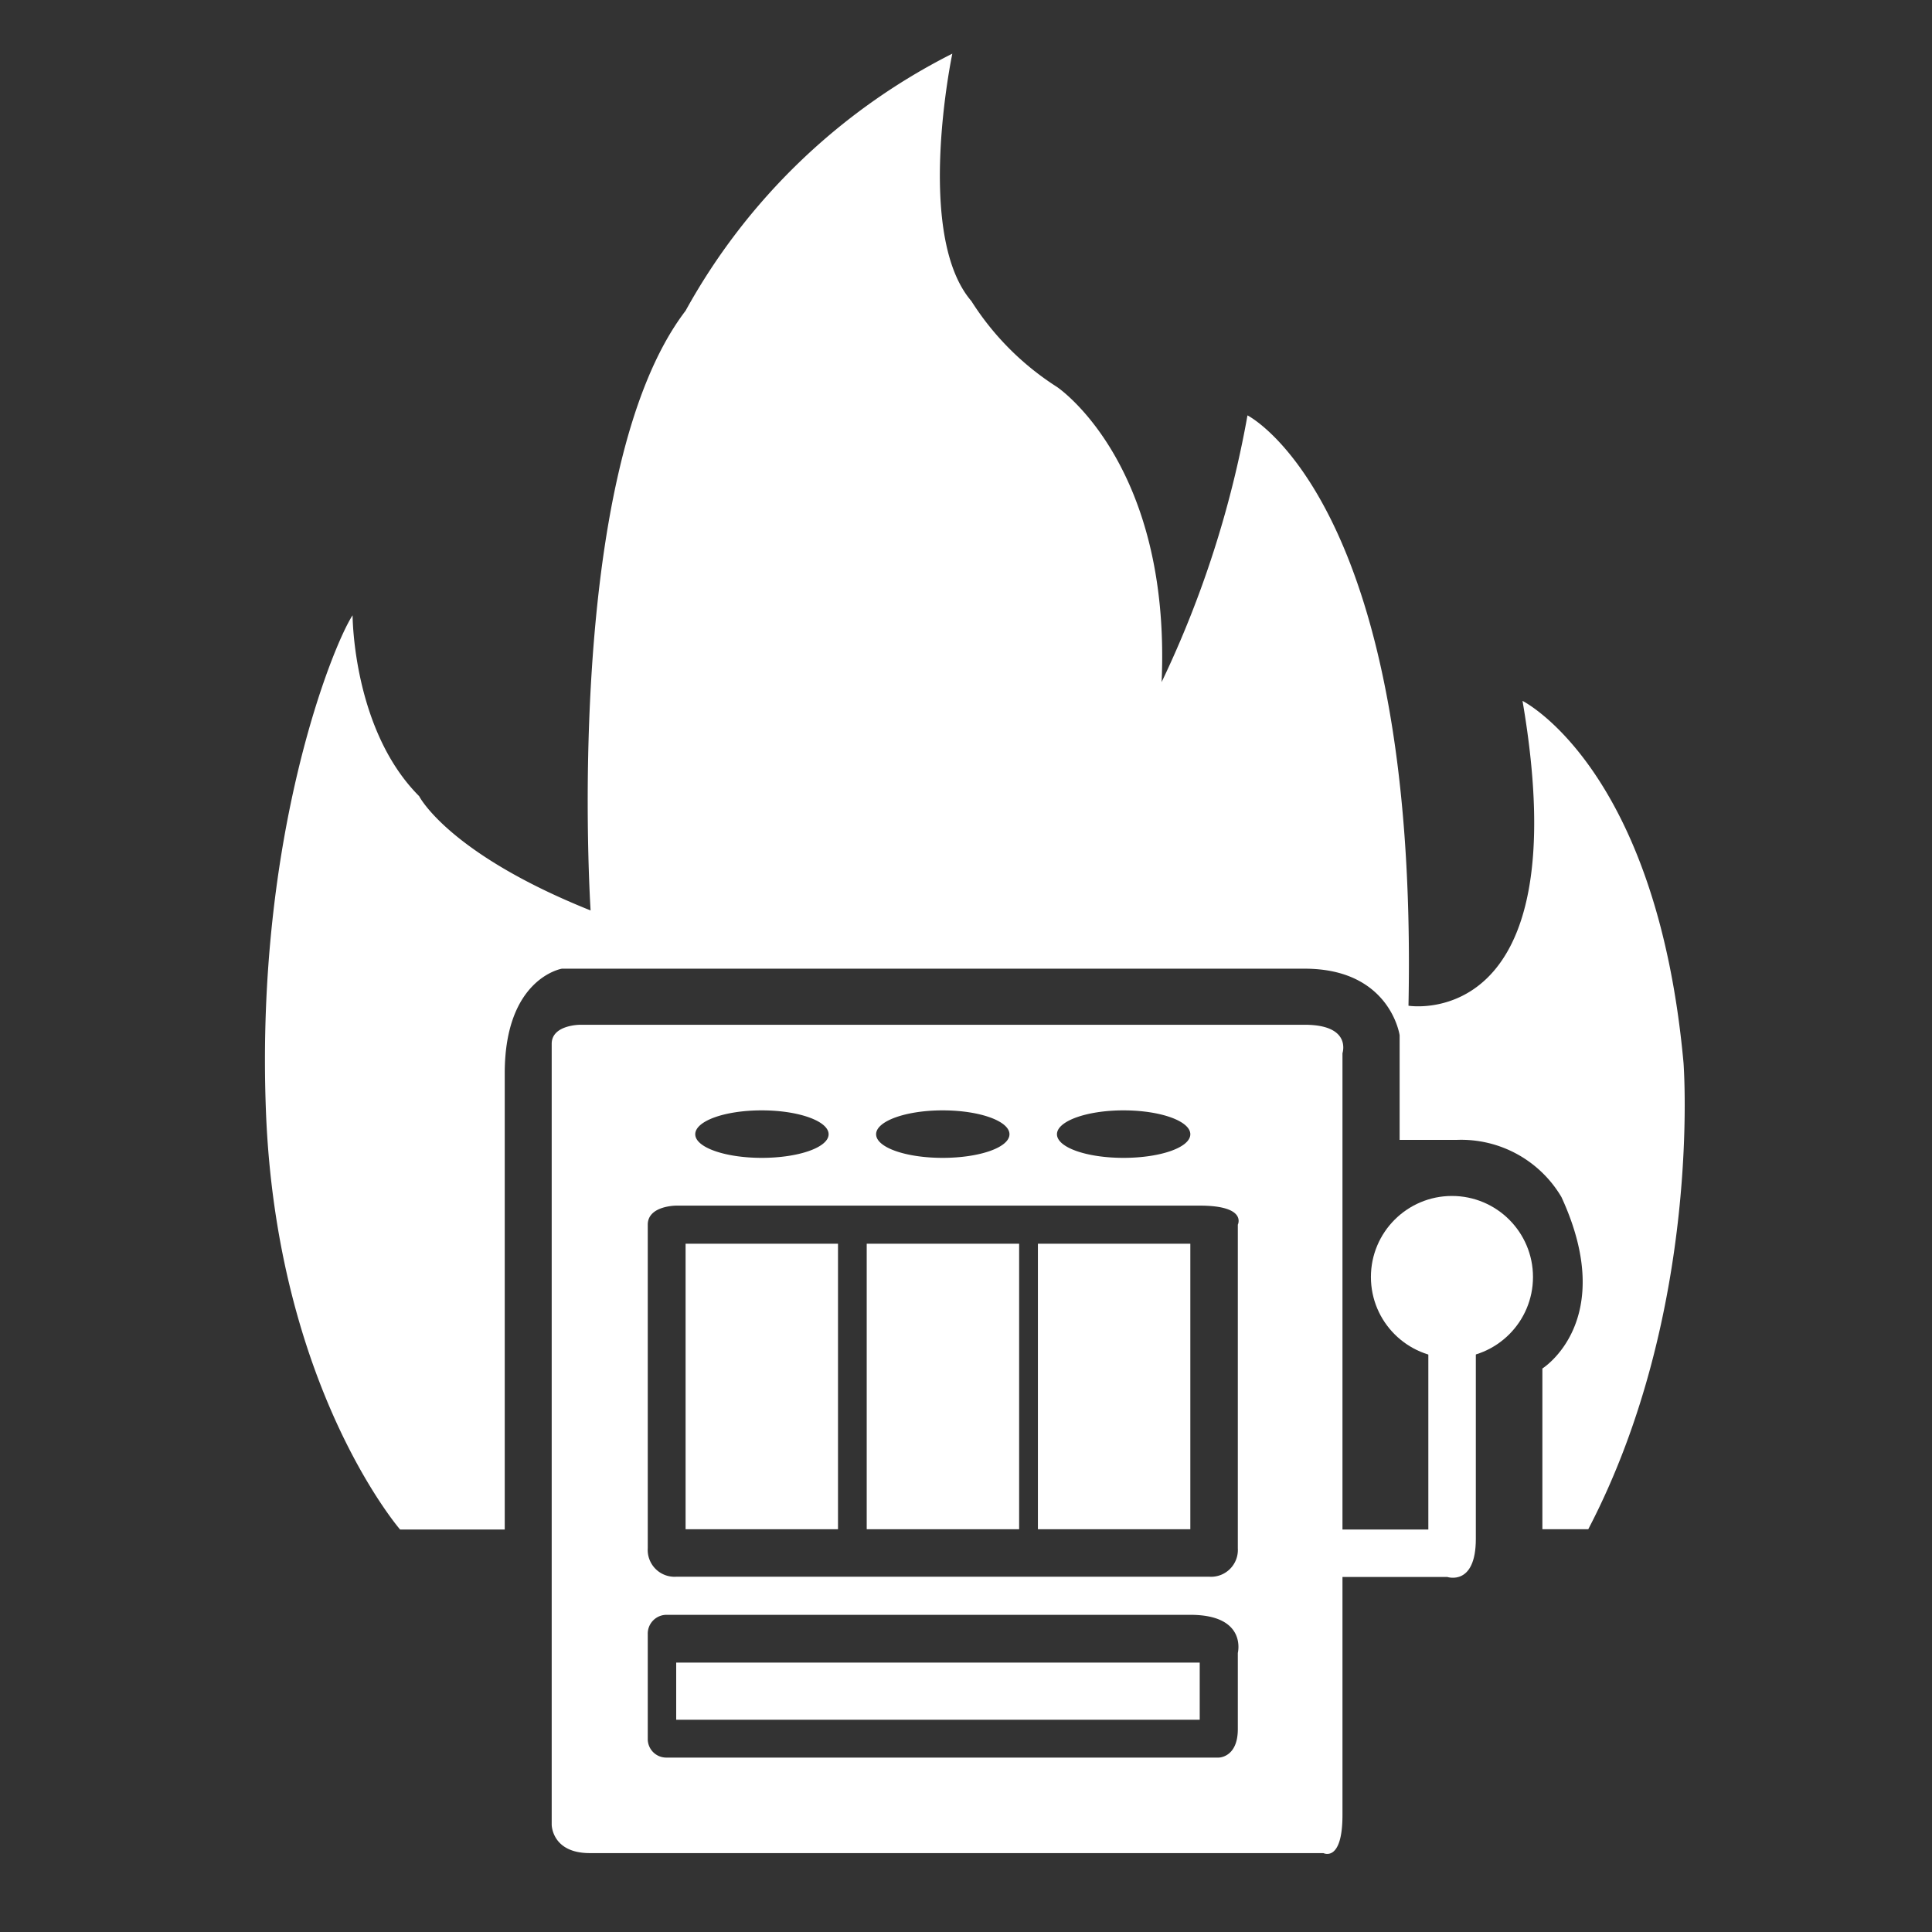 <svg id="Layer_1" data-name="Layer 1" xmlns="http://www.w3.org/2000/svg" viewBox="0 0 72 72"><rect x="0" y="0" width="72" height="72" fill="#333333" stroke="none"/><defs><style>.cls-1{fill:#fff;}</style></defs><title>New Casino Icon</title><path class="cls-1" d="M14.91,57s-4.61-5.32-5-15.61S12.43,24,13.14,22.93c0,0,0,4.26,2.48,6.74,0,0,1.07,2.13,6.39,4.26,0,0-1.07-16.32,3.54-22.35A23.35,23.35,0,0,1,35.49,2s-1.42,6.74.71,9.22a10.37,10.37,0,0,0,3.19,3.2s4.26,2.84,3.9,11a38.81,38.81,0,0,0,3.2-9.94s6.38,3.19,6,22c0,0,6.38,1.06,4.25-11.36,0,0,5,2.49,6,13.49,0,0,.71,9.22-3.55,17.38H57.48V51s2.84-1.77.71-6.39a4.34,4.34,0,0,0-3.9-2.13H52.16v-3.9s-.35-2.48-3.54-2.48H20.94s-2.13.35-2.13,3.9V57Z"/><rect class="cls-1" x="25.2" y="61.96" width="19.51" height="2.13"/><path class="cls-1" d="M49.68,57v1.77h4.26S55,59.12,55,57.35V49.89H53.23V57Z"/><circle class="cls-1" cx="54.11" cy="47.59" r="3.02"/><path class="cls-1" d="M48.62,38.19h-27s-1.06,0-1.06.71V68s0,1.06,1.42,1.06H49.32s.71.36.71-1.42V39.25S50.39,38.19,48.62,38.19Zm-6.75,3.19c1.38,0,2.49.4,2.49.89s-1.11.88-2.49.88-2.48-.39-2.48-.88S40.5,41.38,41.87,41.38Zm-6.74,0c1.38,0,2.49.4,2.49.89s-1.11.88-2.49.88-2.48-.39-2.48-.88S33.76,41.38,35.13,41.38Zm-6.74,0c1.37,0,2.49.4,2.49.89s-1.12.88-2.49.88-2.48-.39-2.48-.88S27,41.38,28.39,41.38ZM46.13,61.6v2.84c0,1.06-.71,1.06-.71,1.06H24.85a.69.69,0,0,1-.71-.7V60.89a.7.7,0,0,1,.71-.71H44.36C46.49,60.18,46.13,61.6,46.13,61.6Zm0-16V57.7a1,1,0,0,1-1.06,1.06H25.2a1,1,0,0,1-1.06-1.06V45.64c0-.71,1.06-.71,1.06-.71H44.71C46.49,44.93,46.13,45.64,46.13,45.64Z"/><rect class="cls-1" x="25.55" y="46.35" width="5.68" height="10.64"/><rect class="cls-1" x="32.3" y="46.35" width="5.68" height="10.64"/><rect class="cls-1" x="38.68" y="46.35" width="5.68" height="10.64"/></svg>